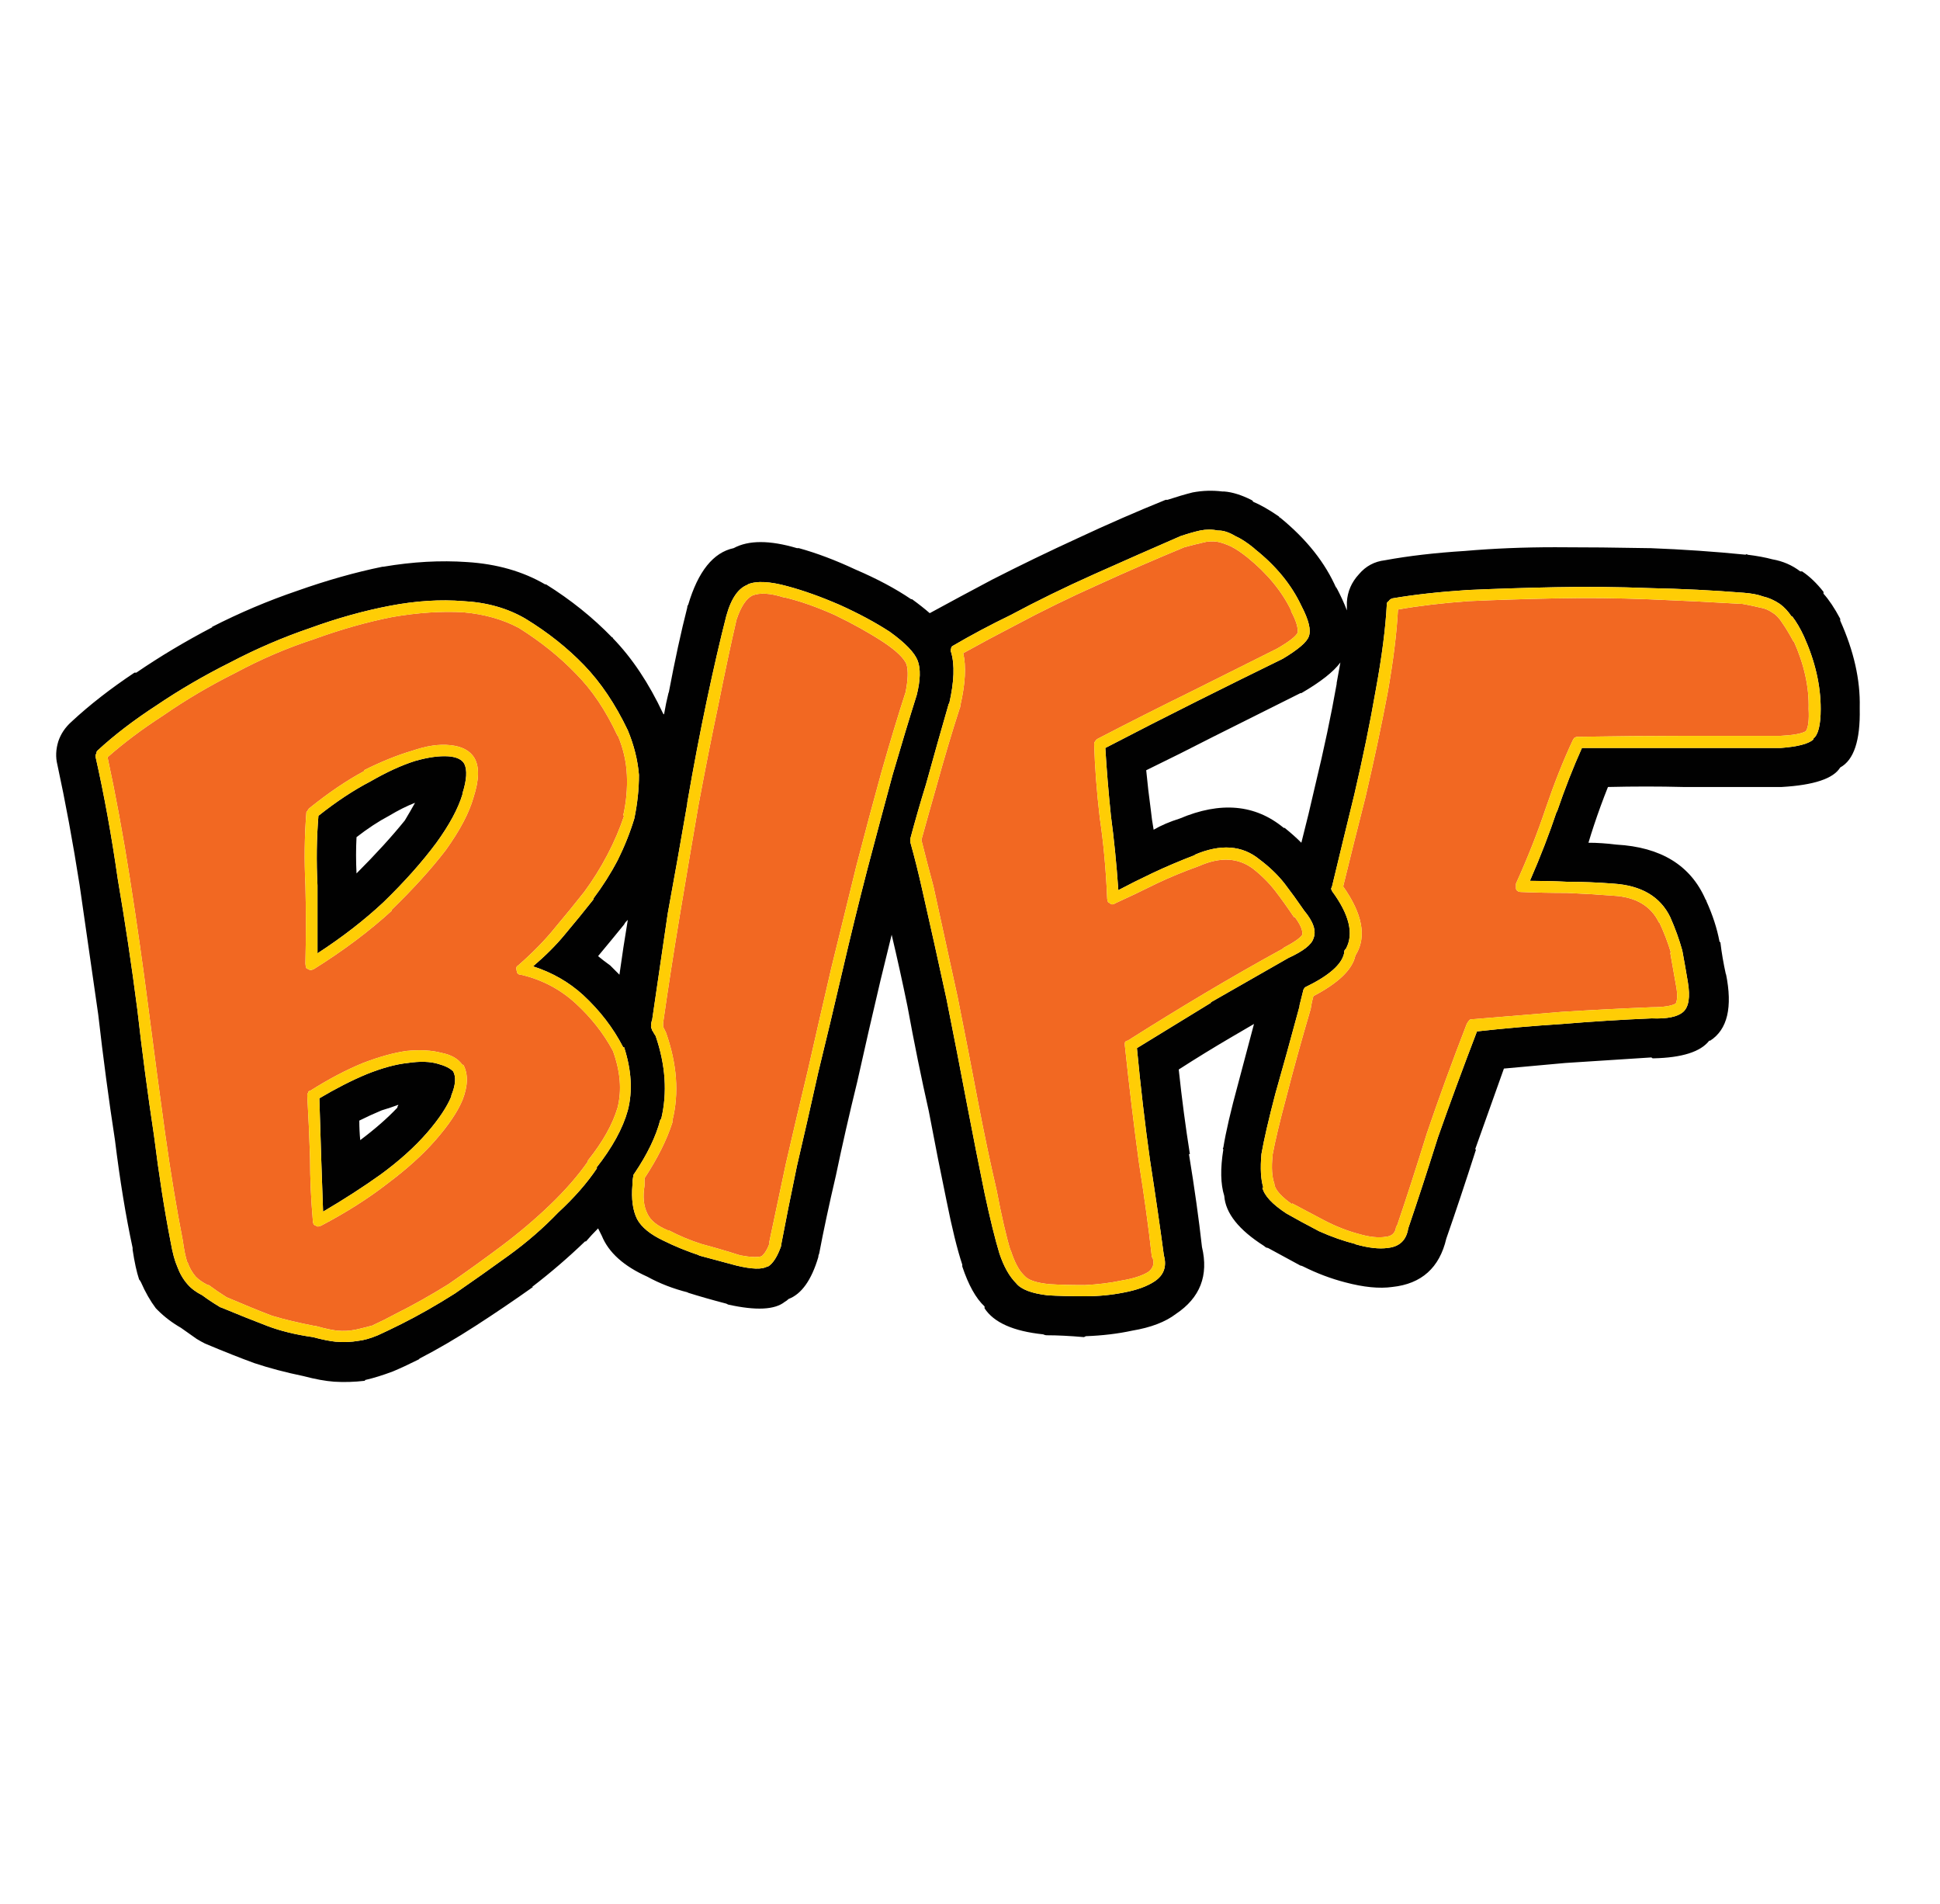 <?xml version="1.0" encoding="utf-8"?>
<!-- Generator: Adobe Illustrator 16.0.0, SVG Export Plug-In . SVG Version: 6.00 Build 0)  -->
<!DOCTYPE svg PUBLIC "-//W3C//DTD SVG 1.1//EN" "http://www.w3.org/Graphics/SVG/1.1/DTD/svg11.dtd">
<svg version="1.1" id="Layer_1" xmlns="http://www.w3.org/2000/svg" xmlns:xlink="http://www.w3.org/1999/xlink" x="0px" y="0px"
	 width="316.667px" height="310.667px" viewBox="0 0 316.667 310.667" enable-background="new 0 0 316.667 310.667"
	 xml:space="preserve">
<g>
	<path fill="#010101" d="M194.679,80.357c1.617-0.304,3.236-0.354,4.854-0.152c0.1,0,0.201,0,0.303,0
		c1.313,0.102,2.781,0.556,4.397,1.365c0.203,0.101,0.304,0.203,0.304,0.304c1.213,0.504,2.629,1.313,4.246,2.425
		c0,0.101,0.051,0.153,0.152,0.153c4.348,3.537,7.43,7.43,9.25,11.675l-0.15-0.455c0.807,1.517,1.414,2.832,1.817,3.943
		c0-0.506,0-0.961,0-1.365c0.103-1.719,0.759-3.236,1.974-4.549c1.111-1.313,2.525-2.072,4.244-2.274
		c3.842-0.708,8.188-1.213,13.042-1.517c4.65-0.404,9.554-0.607,14.71-0.607c5.055,0,10.211,0.052,15.469,0.152h0.151
		c5.257,0.202,10.414,0.556,15.468,1.063c0.203-0.103,0.305-0.103,0.305,0c1.617,0.201,2.981,0.455,4.094,0.758
		c1.718,0.302,3.234,0.959,4.55,1.971c0.101,0,0.202,0,0.302,0c1.215,0.809,2.377,1.921,3.49,3.336c0,0.101,0,0.202,0,0.302
		c0.909,1.012,1.818,2.377,2.729,4.095c0,0.101,0,0.203,0,0.304c2.225,4.954,3.285,9.654,3.185,14.104v0.303
		c0.101,5.157-0.96,8.341-3.185,9.554c-1.112,1.82-4.297,2.882-9.553,3.186h-0.154c-5.154,0-10.463,0-15.922,0
		c-3.942-0.103-8.039-0.103-12.283,0c-0.809,2.021-1.567,4.093-2.274,6.217c-0.304,0.909-0.606,1.871-0.911,2.881
		c1.416,0,2.934,0.101,4.551,0.303c7.279,0.404,12.131,3.386,14.559,8.948c0.102,0.1,0.15,0.203,0.15,0.303
		c1.012,2.225,1.719,4.397,2.123,6.521c0,0.101,0.051,0.151,0.152,0.151c0.203,1.719,0.506,3.489,0.911,5.308v-0.151
		c1.112,5.459,0.252,9.098-2.579,10.92h-0.152c-1.414,1.819-4.447,2.779-9.099,2.879c-0.202,0-0.302-0.049-0.302-0.15
		c-4.652,0.303-9.354,0.607-14.104,0.91c-3.438,0.303-6.772,0.605-10.008,0.91c-1.617,4.55-3.185,8.947-4.701,13.193h0.151
		c-1.719,5.358-3.336,10.211-4.854,14.559c-1.111,4.752-4.041,7.379-8.795,7.886c-2.123,0.303-4.701,0.05-7.734-0.759
		c-2.326-0.606-4.6-1.465-6.823-2.577c-0.204-0.101-0.354-0.151-0.457-0.151c-2.021-1.111-3.791-2.072-5.308-2.882
		c-0.203,0-0.404-0.101-0.605-0.304c-4.145-2.629-6.318-5.358-6.521-8.188c-0.605-1.922-0.656-4.449-0.151-7.584
		c-0.101-0.102-0.101-0.203,0-0.303c0.403-2.527,1.212-6.016,2.427-10.465c0.809-3.033,1.667-6.268,2.577-9.705
		c-1.213,0.707-2.425,1.415-3.638,2.123c-2.934,1.719-5.814,3.486-8.646,5.309c0.505,4.752,1.112,9.352,1.82,13.801h-0.152
		c0.911,5.56,1.619,10.615,2.124,15.164c1.112,4.65-0.304,8.289-4.246,10.918c-1.72,1.314-4.095,2.224-7.128,2.73
		c-2.323,0.505-4.853,0.809-7.582,0.909l-0.304,0.151c-2.325-0.203-4.346-0.303-6.066-0.303c-0.201,0-0.404-0.052-0.604-0.152
		c-4.853-0.506-8.038-1.92-9.556-4.246c0-0.102,0-0.205,0-0.305c-1.414-1.313-2.628-3.488-3.639-6.521c0-0.101,0-0.203,0-0.304
		c-0.809-2.426-1.669-5.914-2.578-10.463c-0.909-4.349-1.871-9.201-2.882-14.56c-1.212-5.358-2.375-11.069-3.487-17.136
		c-0.809-3.942-1.667-7.836-2.579-11.677c-0.605,2.427-1.212,4.903-1.818,7.431c-1.315,5.561-2.579,11.07-3.791,16.529
		c-1.315,5.358-2.478,10.463-3.49,15.316c-1.112,4.75-2.021,8.998-2.729,12.737c-0.101,0.202-0.151,0.403-0.151,0.608
		c-1.112,3.739-2.729,6.014-4.853,6.823c-0.203,0.203-0.404,0.354-0.607,0.455c-1.617,1.315-4.7,1.466-9.25,0.455l-0.304-0.151
		c-2.325-0.606-4.448-1.213-6.369-1.82h0.152c-2.427-0.605-4.65-1.465-6.673-2.578c-3.842-1.719-6.318-3.942-7.43-6.672
		c-0.203-0.404-0.404-0.809-0.607-1.213c-0.708,0.707-1.365,1.414-1.971,2.123H95.5c-2.73,2.627-5.61,5.105-8.643,7.431h0.151
		c-3.133,2.224-6.269,4.347-9.403,6.368c-3.133,2.023-6.167,3.793-9.098,5.31l-0.152,0.151c-1.617,0.808-3.033,1.466-4.245,1.971
		c-1.619,0.607-3.085,1.063-4.399,1.366c-0.101,0-0.151,0.05-0.151,0.151c-1.72,0.203-3.387,0.252-5.005,0.151
		c-1.415-0.103-3.083-0.403-5.004-0.911c-2.932-0.605-5.611-1.313-8.037-2.121c-2.225-0.811-4.904-1.871-8.038-3.187
		c-0.404-0.201-0.859-0.455-1.365-0.759c-1.01-0.707-1.871-1.313-2.579-1.819c-1.415-0.81-2.679-1.769-3.792-2.881
		c-0.1-0.101-0.201-0.203-0.302-0.304c-0.911-1.213-1.719-2.629-2.427-4.246c-0.101-0.202-0.201-0.354-0.304-0.455
		c-0.404-1.213-0.758-2.832-1.06-4.852c0-0.102,0-0.203,0-0.305c-1.112-5.156-2.073-11.02-2.882-17.59
		c-1.012-6.573-1.921-13.396-2.729-20.473c-1.011-6.978-2.023-14.002-3.033-21.081c-1.112-7.077-2.325-13.648-3.64-19.714
		c-0.304-1.213-0.251-2.477,0.152-3.792c0.405-1.212,1.113-2.274,2.123-3.184c2.933-2.731,6.37-5.41,10.312-8.038
		c0.102,0,0.203,0,0.303,0c3.842-2.629,7.987-5.105,12.436-7.43h-0.151c4.549-2.325,9.199-4.298,13.951-5.915
		c4.853-1.718,9.503-3.033,13.952-3.942h0.152c4.751-0.808,9.301-1.062,13.648-0.758c4.852,0.304,9.099,1.517,12.738,3.639h0.152
		c4.043,2.528,7.633,5.409,10.767,8.644c0.1,0,0.151,0.051,0.151,0.153c3.135,3.234,5.864,7.329,8.189,12.283l0.151,0.151
		c0.203-1.212,0.456-2.426,0.758-3.639v0.151c1.012-5.358,2.023-10.008,3.033-13.952c0-0.201,0.052-0.354,0.152-0.455
		c1.617-5.458,4.095-8.542,7.43-9.25c2.428-1.314,5.865-1.314,10.313,0c0.101,0,0.202,0,0.303,0
		c2.932,0.809,6.015,1.972,9.251,3.488c3.538,1.517,6.571,3.134,9.099,4.853h0.151c1.112,0.809,2.073,1.567,2.882,2.274
		c3.336-1.82,6.724-3.64,10.16-5.459c4.55-2.325,9.25-4.6,14.104-6.825c4.751-2.223,9.504-4.296,14.254-6.217
		c0.102,0,0.203,0,0.305,0C192.101,81.064,193.466,80.661,194.679,80.357z M253.973,95.826c-5.056,0.1-9.856,0.252-14.407,0.455
		c-4.65,0.303-8.745,0.758-12.283,1.364c-0.304,0.102-0.505,0.253-0.607,0.456c-0.201,0.101-0.303,0.252-0.303,0.455
		c-0.203,3.942-0.81,8.645-1.819,14.103c-0.911,5.258-2.073,10.919-3.487,16.985c-1.215,4.954-2.428,9.958-3.641,15.013
		c-0.102,0.203-0.151,0.354-0.151,0.456c0.101,0.101,0.151,0.201,0.151,0.302c2.83,3.843,3.588,6.978,2.275,9.403l-0.152,0.152
		c-0.102,0.101-0.151,0.302-0.151,0.606c-0.403,1.82-2.476,3.64-6.217,5.46c-0.204,0.1-0.304,0.2-0.304,0.301
		c-0.102,0.104-0.151,0.203-0.151,0.305c-0.204,0.809-0.405,1.617-0.606,2.427v0.152c-1.416,5.257-2.729,10.008-3.943,14.255
		c-1.111,4.246-1.87,7.531-2.273,9.857c-0.203,2.324-0.104,4.145,0.303,5.457h-0.152c0.304,1.314,1.617,2.73,3.941,4.246
		c1.416,0.81,3.187,1.771,5.309,2.883c2.023,0.908,4.045,1.617,6.066,2.121h-0.152c2.125,0.607,3.893,0.811,5.309,0.607
		c1.921-0.203,3.033-1.264,3.337-3.184c1.517-4.449,3.134-9.403,4.853-14.863c1.922-5.459,4.043-11.221,6.369-17.288
		c4.549-0.506,9.201-0.911,13.951-1.213c4.854-0.404,9.707-0.708,14.559-0.911c2.527,0.102,4.246-0.252,5.156-1.063
		c0.91-0.809,1.162-2.426,0.758-4.852c-0.305-1.82-0.606-3.54-0.909-5.157c-0.507-1.82-1.163-3.641-1.972-5.459
		c-1.619-3.336-4.703-5.157-9.252-5.46c-2.629-0.201-5.156-0.304-7.582-0.304c-2.021-0.101-4.043-0.151-6.066-0.151
		c1.719-3.942,3.186-7.734,4.398-11.374v0.151c1.313-3.842,2.68-7.33,4.094-10.463c5.763,0,11.271,0,16.529,0
		c5.459,0,10.717,0,15.771,0h0.15c2.729-0.203,4.5-0.658,5.309-1.365v-0.152c0.809-0.607,1.212-2.224,1.212-4.853
		c0-3.841-0.909-7.785-2.729-11.828c-0.604-1.315-1.262-2.427-1.971-3.337v0.152c-0.607-0.909-1.264-1.617-1.972-2.123
		c-0.91-0.607-1.819-1.012-2.729-1.213c-0.81-0.304-1.871-0.507-3.186-0.607c-5.055-0.404-10.16-0.657-15.316-0.758
		C264.033,95.773,258.927,95.723,253.973,95.826z M204.687,89.456c-1.111-0.911-2.122-1.566-3.033-1.971
		c-1.01-0.607-1.921-0.911-2.729-0.911h-0.151c-0.911-0.202-1.87-0.202-2.882,0c-0.909,0.203-1.973,0.506-3.184,0.911
		c-4.65,2.021-9.353,4.093-14.104,6.217s-9.302,4.347-13.647,6.673c-3.338,1.617-6.471,3.285-9.404,5.005
		c-0.203,0.1-0.303,0.251-0.303,0.455c-0.101,0.203-0.101,0.404,0,0.607c0.607,2.021,0.504,4.801-0.304,8.34l-0.151,0.152v0.15
		c-1.113,3.843-2.325,8.14-3.641,12.89c-0.909,2.933-1.768,5.915-2.578,8.948c0,0.101,0,0.253,0,0.455
		c0.708,2.528,1.365,5.157,1.973,7.886c1.313,5.762,2.629,11.677,3.942,17.742c1.213,6.066,2.325,11.779,3.337,17.137
		c1.009,5.257,1.97,10.109,2.88,14.557c0.91,4.248,1.72,7.532,2.428,9.857c0.707,2.124,1.617,3.74,2.729,4.854
		c0.809,1.012,2.528,1.668,5.157,1.971c1.617,0.103,3.64,0.152,6.065,0.152h0.151c2.124,0,4.196-0.203,6.218-0.607
		c2.123-0.403,3.791-1.01,5.006-1.819c1.516-1.01,2.021-2.426,1.516-4.246c-0.607-4.55-1.365-9.756-2.273-15.62
		c-0.811-5.762-1.517-11.828-2.125-18.197c3.942-2.426,7.987-4.903,12.133-7.432h-0.151c4.246-2.426,8.491-4.852,12.737-7.279
		c2.428-1.112,3.791-2.172,4.095-3.184c0.505-1.213,0-2.729-1.517-4.549c-1.111-1.617-2.174-3.083-3.184-4.398
		c-1.111-1.416-2.479-2.73-4.095-3.942c-2.832-2.325-6.369-2.578-10.615-0.758h0.149c-2.627,1.01-5.002,2.021-7.127,3.033
		c-1.92,0.909-3.738,1.82-5.459,2.729c-0.303-4.346-0.707-8.391-1.211-12.132c-0.405-3.942-0.709-7.633-0.912-11.07
		c5.057-2.629,10.01-5.157,14.863-7.583c4.853-2.427,9.553-4.752,14.104-6.977c2.525-1.516,3.941-2.729,4.246-3.639
		c0.404-1.012,0-2.679-1.213-5.004c-1.617-3.438-4.146-6.522-7.584-9.252L204.687,89.456z M218.185,111.596v-0.151
		c0.203-1.113,0.404-2.225,0.607-3.337c-1.113,1.516-3.236,3.184-6.371,5.004h-0.152c-4.65,2.325-9.4,4.702-14.254,7.128
		c-3.54,1.82-7.178,3.64-10.919,5.458c0.202,2.124,0.454,4.298,0.758,6.521c0.101,1.011,0.253,2.072,0.454,3.184
		c1.213-0.707,2.629-1.313,4.246-1.82c6.674-2.83,12.335-2.325,16.984,1.517h0.153c1.011,0.809,1.92,1.617,2.729,2.427
		c0.808-3.135,1.565-6.269,2.273-9.402C216.113,122.262,217.275,116.753,218.185,111.596z M15.885,122.515
		c-0.101,0.1-0.151,0.253-0.151,0.455c-0.101,0.1-0.152,0.253-0.152,0.455c1.415,6.269,2.629,12.941,3.639,20.018
		c1.213,7.078,2.275,14.155,3.186,21.23c0.808,7.078,1.717,13.953,2.729,20.625c0.809,6.471,1.718,12.283,2.729,17.439
		c0.304,1.719,0.658,3.033,1.062,3.942c0.404,1.112,0.96,2.071,1.668,2.882c0.606,0.707,1.416,1.313,2.427,1.818
		c0.809,0.607,1.718,1.215,2.729,1.82c0.101,0.1,0.202,0.152,0.304,0.152c2.931,1.213,5.459,2.223,7.583,3.033
		c2.122,0.809,4.6,1.414,7.43,1.818c1.517,0.405,2.781,0.658,3.791,0.758h0.153c1.112,0.104,2.274,0.053,3.488-0.15
		c0.909-0.102,1.971-0.404,3.184-0.909c1.112-0.507,2.376-1.112,3.792-1.819c2.832-1.416,5.762-3.084,8.795-5.006
		c2.932-2.021,5.865-4.094,8.796-6.218c2.931-2.122,5.61-4.448,8.038-6.976c2.628-2.428,4.75-4.852,6.369-7.278H97.32
		c2.628-3.336,4.348-6.47,5.157-9.401c0.808-3.135,0.605-6.574-0.607-10.313h-0.151c-1.617-3.135-3.792-5.965-6.521-8.494
		c-2.327-2.122-5.056-3.689-8.19-4.699c2.021-1.721,3.741-3.439,5.157-5.158c1.617-1.921,3.184-3.842,4.701-5.762v-0.152
		c1.516-2.022,2.83-4.094,3.942-6.218c1.112-2.225,2.022-4.499,2.73-6.824c0.505-2.426,0.758-4.801,0.758-7.127
		c-0.203-2.426-0.81-4.852-1.82-7.279c-2.023-4.245-4.399-7.784-7.128-10.615c-2.729-2.83-5.915-5.358-9.554-7.583
		c-2.932-1.718-6.319-2.679-10.161-2.88c-3.741-0.304-7.734-0.052-11.981,0.758c-4.246,0.809-8.593,2.021-13.041,3.639
		c-4.449,1.516-8.796,3.387-13.041,5.611c-4.248,2.124-8.24,4.449-11.981,6.975C21.85,117.511,18.615,119.987,15.885,122.515z
		 M128.561,95.673c-2.933-0.809-5.107-0.91-6.522-0.303h0.153c-1.617,0.506-2.832,2.224-3.641,5.156
		c-1.01,3.942-2.072,8.544-3.184,13.8c-1.112,5.257-2.173,10.819-3.185,16.681v0.153c-1.01,5.863-2.072,11.829-3.184,17.895
		c-0.91,6.167-1.77,12.03-2.578,17.59v-0.151c-0.101,0.305-0.151,0.657-0.151,1.063c0,0.102,0.05,0.252,0.151,0.455
		c0,0.101,0.05,0.203,0.152,0.304c0.101,0.202,0.252,0.455,0.455,0.759c1.617,4.75,1.921,9.25,0.909,13.496l-0.151,0.152
		c-0.708,2.729-2.124,5.662-4.246,8.795c-0.103,0.102-0.152,0.203-0.152,0.304c-0.101,0.505-0.151,0.959-0.151,1.364v0.152
		c-0.203,2.324,0.05,4.195,0.758,5.611c0.708,1.313,2.123,2.477,4.246,3.487c1.82,0.909,3.792,1.718,5.915,2.426h-0.152
		c1.921,0.507,3.994,1.062,6.218,1.669c2.526,0.605,4.196,0.656,5.004,0.151h0.151c0.809-0.505,1.517-1.617,2.124-3.337v-0.151
		c0.708-3.741,1.566-8.036,2.578-12.892c1.112-4.752,2.275-9.855,3.488-15.316c1.313-5.357,2.629-10.867,3.942-16.529
		c1.314-5.661,2.679-11.222,4.094-16.681c1.416-5.358,2.78-10.464,4.095-15.317c1.416-4.852,2.729-9.2,3.942-13.042
		c0.607-2.425,0.657-4.296,0.152-5.611c-0.507-1.313-2.023-2.88-4.549-4.701c-2.326-1.516-5.056-2.982-8.189-4.398
		C134.02,97.392,131.189,96.38,128.561,95.673z M99.595,157.544c0.506,0.508,1.011,1.013,1.516,1.518
		c0.405-2.932,0.859-5.914,1.366-8.947c-0.101,0.101-0.203,0.201-0.304,0.304c-0.101,0.101-0.203,0.252-0.304,0.455
		c-1.313,1.617-2.729,3.337-4.246,5.155C98.231,156.537,98.887,157.041,99.595,157.544z M51.979,133.13
		c2.93-2.325,5.762-4.196,8.491-5.611c2.629-1.517,5.054-2.628,7.279-3.336c2.124-0.606,3.943-0.859,5.459-0.758
		c1.314,0.103,2.173,0.506,2.577,1.214c0.506,1.01,0.405,2.629-0.302,4.852v0.152c-0.708,2.325-2.124,4.954-4.248,7.886
		c-2.325,3.134-5.206,6.369-8.643,9.706c-3.135,2.932-6.723,5.711-10.768,8.34c0-3.942,0-7.633,0-11.07
		C51.624,140.562,51.674,136.771,51.979,133.13z M63.503,133.13c-1.72,0.909-3.488,2.072-5.308,3.487
		c-0.101,1.921-0.101,3.892,0,5.916c3.133-3.134,5.762-6.016,7.886-8.645c0.605-1.012,1.163-1.971,1.668-2.882
		C66.436,131.513,65.02,132.221,63.503,133.13z M73.664,178.776v0.151c-0.708,1.719-2.023,3.691-3.944,5.914
		c-2.021,2.326-4.549,4.602-7.583,6.824c-2.83,2.023-5.963,4.045-9.4,6.065c-0.103-3.032-0.204-5.913-0.304-8.644
		c-0.101-3.135-0.203-6.42-0.304-9.856c2.729-1.618,5.308-2.933,7.734-3.942c2.528-1.011,4.752-1.617,6.673-1.82
		c2.021-0.303,3.69-0.252,5.004,0.152c1.112,0.303,1.92,0.707,2.427,1.213C74.472,175.744,74.371,177.058,73.664,178.776z
		 M58.802,186.057c2.426-1.82,4.447-3.591,6.066-5.308v-0.153c0.101-0.101,0.151-0.202,0.151-0.304
		c-0.809,0.304-1.72,0.606-2.73,0.91c-1.212,0.504-2.427,1.063-3.64,1.668C58.65,183.983,58.7,185.044,58.802,186.057z"/>
	<path fill="#F26822" d="M257.005,120.391c-0.1,0.103-0.2,0.253-0.301,0.456c-1.518,3.234-2.983,6.925-4.399,11.071
		c-1.313,3.942-2.933,8.037-4.853,12.283c0,0.203,0,0.455,0,0.758c0,0.204,0.101,0.354,0.303,0.455
		c0.101,0.103,0.305,0.153,0.606,0.153c2.427,0.101,4.904,0.151,7.431,0.151c2.426,0.101,4.953,0.253,7.582,0.455
		c3.641,0.203,6.117,1.669,7.432,4.398v-0.151c0.809,1.718,1.466,3.437,1.971,5.155l-0.15-0.151
		c0.302,1.718,0.604,3.438,0.908,5.156c0.305,1.517,0.305,2.578,0,3.186c-0.707,0.404-2.021,0.605-3.941,0.605
		c-4.954,0.203-9.857,0.455-14.711,0.758c-4.953,0.404-9.856,0.81-14.709,1.213c-0.203,0-0.354,0.102-0.455,0.303
		c-0.102,0.104-0.203,0.253-0.303,0.456c-2.426,6.269-4.601,12.233-6.521,17.894c-1.721,5.561-3.337,10.565-4.854,15.014
		l-0.151,0.152c-0.103,1.01-0.657,1.566-1.668,1.668c-1.214,0.202-2.681,0.049-4.397-0.455c-1.921-0.506-3.843-1.265-5.764-2.275
		c-1.921-1.012-3.639-1.922-5.156-2.729v0.15c-1.719-1.213-2.679-2.275-2.881-3.186v-0.151c-0.404-1.112-0.505-2.63-0.304-4.55
		v-0.15c0.403-2.225,1.163-5.408,2.274-9.555c1.111-4.348,2.428-9.098,3.943-14.254c0.102-0.709,0.252-1.416,0.455-2.123
		c4.045-2.125,6.318-4.299,6.824-6.522c0-0.101,0.051-0.201,0.15-0.302c1.721-2.932,1.012-6.623-2.121-11.071
		c1.211-4.954,2.426-9.806,3.639-14.558c1.416-6.066,2.628-11.778,3.64-17.136c0.91-5.157,1.466-9.656,1.668-13.498
		c3.437-0.605,7.28-1.062,11.526-1.364c4.449-0.203,9.199-0.354,14.254-0.456h0.152c4.854-0.101,9.856-0.05,15.013,0.152
		c5.056,0.201,10.159,0.455,15.317,0.758c1.111,0.202,2.071,0.404,2.881,0.605c0.707,0.103,1.416,0.405,2.123,0.911
		c0.504,0.304,1.012,0.859,1.517,1.668c0.505,0.708,1.112,1.719,1.819,3.033v-0.151c1.719,3.841,2.526,7.533,2.427,11.07
		c0.1,1.82-0.052,3.033-0.455,3.641c-0.708,0.404-2.124,0.656-4.246,0.758c-5.056,0-10.312,0-15.771,0s-11.223,0.051-17.289,0.151
		C257.36,120.24,257.208,120.29,257.005,120.391z M210.753,99.768c0.81,1.516,1.162,2.679,1.062,3.487
		c-0.303,0.607-1.416,1.466-3.336,2.579c-4.446,2.224-9.099,4.549-13.951,6.975c-4.954,2.427-10.06,5.005-15.317,7.734
		c-0.201,0.101-0.354,0.252-0.455,0.455c-0.101,0.101-0.151,0.253-0.151,0.455c0.101,3.641,0.405,7.634,0.909,11.981
		c0.607,4.043,1.012,8.441,1.213,13.193c0,0.202,0.05,0.405,0.152,0.606c0.201,0.1,0.354,0.203,0.455,0.303
		c0.201,0.101,0.455,0.051,0.758-0.151c2.226-1.012,4.449-2.073,6.673-3.185c2.123-1.01,4.448-1.972,6.978-2.881
		c3.437-1.516,6.368-1.365,8.795,0.455c1.416,1.112,2.627,2.325,3.639,3.639c1.011,1.315,2.021,2.731,3.033,4.248h0.15
		c0.91,1.213,1.314,2.173,1.213,2.881c-0.304,0.506-1.313,1.213-3.033,2.124l-0.15,0.151c-4.246,2.325-8.493,4.752-12.739,7.279
		c-4.246,2.528-8.44,5.106-12.586,7.735c-0.203,0-0.354,0.1-0.455,0.303c0,0.101,0,0.25,0,0.455
		c0.708,6.67,1.466,12.99,2.274,18.957c0.91,5.762,1.617,10.918,2.123,15.468c0,0.101,0.052,0.202,0.151,0.303
		c0.304,0.911,0.052,1.669-0.758,2.274c-1.011,0.607-2.427,1.062-4.246,1.365c-1.921,0.404-3.942,0.656-6.065,0.758
		c-2.326,0-4.248-0.051-5.765-0.151c-2.122-0.203-3.487-0.658-4.094-1.364l-0.151-0.152c-0.81-0.81-1.518-2.174-2.123-4.094v0.15
		c-0.707-2.325-1.466-5.611-2.274-9.857c-1.011-4.346-2.022-9.148-3.033-14.406c-1.012-5.358-2.124-11.07-3.337-17.137
		c-1.315-6.066-2.629-12.082-3.943-18.045c-0.707-2.629-1.364-5.155-1.971-7.583c0.809-2.93,1.617-5.813,2.427-8.642
		c1.313-4.752,2.577-8.999,3.792-12.74c0.101-0.203,0.151-0.404,0.151-0.607c0.809-3.538,0.961-6.368,0.455-8.492
		c2.729-1.517,5.562-3.033,8.493-4.549c4.347-2.325,8.896-4.549,13.648-6.673c4.65-2.123,9.301-4.146,13.951-6.066
		c1.111-0.303,2.124-0.556,3.033-0.759c0.708-0.201,1.466-0.251,2.273-0.151c0.608,0.101,1.365,0.354,2.275,0.758
		c0.811,0.405,1.719,1.012,2.73,1.821c3.234,2.628,5.609,5.509,7.127,8.644V99.768L210.753,99.768z M17.554,123.577
		c2.628-2.325,5.661-4.6,9.099-6.824c3.638-2.528,7.582-4.853,11.828-6.977c4.145-2.224,8.391-4.043,12.739-5.459
		c4.448-1.617,8.745-2.83,12.891-3.64c4.145-0.707,7.986-0.96,11.524-0.758c3.437,0.304,6.47,1.162,9.099,2.578
		c3.538,2.224,6.621,4.702,9.25,7.431c2.629,2.629,4.904,6.016,6.825,10.161v-0.152c0.911,2.124,1.416,4.298,1.516,6.521
		c0.103,2.224-0.101,4.449-0.605,6.673h0.151c-0.708,2.124-1.617,4.246-2.729,6.37c-1.112,2.123-2.375,4.145-3.791,6.066
		c-1.517,1.921-3.083,3.841-4.701,5.762c-1.619,2.021-3.64,4.095-6.065,6.217c-0.204,0.103-0.304,0.252-0.304,0.455
		s0.05,0.455,0.151,0.76c0.101,0.201,0.304,0.302,0.607,0.302c3.437,0.81,6.419,2.377,8.946,4.702
		c2.528,2.324,4.549,4.902,6.066,7.732c1.214,3.338,1.466,6.42,0.758,9.252c-0.809,2.729-2.426,5.609-4.852,8.643v0.152
		c-1.619,2.326-3.69,4.701-6.219,7.127c-2.426,2.326-5.055,4.551-7.886,6.672c-2.83,2.123-5.711,4.195-8.643,6.219
		c-2.932,1.818-5.814,3.438-8.644,4.852c-1.315,0.709-2.528,1.315-3.641,1.82h0.153c-1.113,0.305-2.124,0.557-3.033,0.758
		c-1.012,0.203-2.023,0.254-3.033,0.152c-0.911-0.104-2.073-0.354-3.489-0.76H51.37c-2.628-0.506-4.953-1.061-6.975-1.668
		c-2.124-0.809-4.601-1.82-7.431-3.032c-1.112-0.708-2.072-1.365-2.882-1.972h-0.151c-0.808-0.404-1.466-0.858-1.971-1.365
		c-0.608-0.707-1.063-1.518-1.365-2.426v0.152c-0.304-0.91-0.556-2.123-0.759-3.64c-1.01-5.157-1.971-10.97-2.88-17.44
		c-0.911-6.572-1.82-13.396-2.731-20.472c-0.909-7.077-1.921-14.155-3.033-21.23C20.08,136.214,18.867,129.643,17.554,123.577z
		 M147.819,112.961c-1.213,3.741-2.526,8.087-3.942,13.041c-1.314,4.753-2.679,9.858-4.095,15.317
		c-1.313,5.358-2.679,10.917-4.095,16.681c-1.314,5.662-2.577,11.172-3.791,16.529c-1.313,5.461-2.527,10.616-3.639,15.469
		c-1.012,4.752-1.921,9.049-2.729,12.891l0.15-0.151c-0.404,1.112-0.858,1.871-1.365,2.274c-0.707,0.201-1.87,0.152-3.487-0.152
		c-2.225-0.708-4.297-1.313-6.218-1.82c-1.92-0.605-3.74-1.363-5.46-2.274h-0.151c-1.719-0.706-2.83-1.617-3.336-2.729
		c-0.605-1.213-0.759-2.729-0.455-4.549v-0.15c0-0.404,0-0.758,0-1.063c2.124-3.236,3.64-6.27,4.549-9.1v-0.303
		c1.113-4.449,0.759-9.25-1.062-14.408c-0.201-0.403-0.354-0.707-0.455-0.908v-0.152c0-0.201,0-0.354,0-0.455
		c0.808-5.662,1.719-11.525,2.729-17.59c1.012-6.066,2.022-12.032,3.033-17.894c1.112-5.966,2.224-11.577,3.337-16.834
		c1.011-5.054,1.971-9.554,2.881-13.496c0.707-2.124,1.567-3.438,2.577-3.944c1.214-0.505,2.933-0.404,5.157,0.304h0.151
		c2.528,0.607,5.258,1.567,8.189,2.881c2.933,1.415,5.561,2.881,7.886,4.397c2.122,1.416,3.387,2.629,3.792,3.641
		C148.275,109.422,148.223,110.938,147.819,112.961z M67.294,122.515c-2.426,0.708-5.054,1.77-7.886,3.184v0.153
		c-2.83,1.516-5.813,3.537-8.947,6.066c-0.102,0.1-0.203,0.251-0.303,0.455c-0.101,0-0.153,0.1-0.153,0.303
		c-0.302,3.741-0.354,7.683-0.151,11.828c0.101,3.942,0.101,8.189,0,12.74c0,0.201,0.051,0.455,0.151,0.758
		c0.203,0.101,0.404,0.201,0.607,0.303c0.203,0,0.404-0.051,0.607-0.151c4.852-3.033,9.099-6.218,12.738-9.554v-0.153
		c3.54-3.438,6.47-6.672,8.795-9.705c2.327-3.236,3.843-6.116,4.55-8.646c0.911-2.83,0.961-4.953,0.152-6.369
		c-0.708-1.213-2.022-1.921-3.943-2.122C71.692,121.403,69.619,121.706,67.294,122.515z M66.385,171.498
		c-2.124,0.303-4.499,0.961-7.128,1.971c-2.729,1.113-5.611,2.629-8.644,4.55c-0.203,0-0.304,0.103-0.304,0.304
		c-0.101,0.102-0.151,0.254-0.151,0.455c0.202,3.54,0.354,6.977,0.455,10.313c0,3.234,0.151,6.621,0.455,10.16
		c0,0.203,0.05,0.403,0.152,0.606c0.202,0.101,0.404,0.204,0.605,0.304c0.204,0,0.405-0.05,0.608-0.152
		c4.042-2.123,7.632-4.396,10.766-6.824c3.237-2.426,5.865-4.801,7.887-7.126c2.123-2.429,3.588-4.603,4.398-6.522
		c0.909-2.324,0.959-4.246,0.151-5.763h-0.151c-0.708-1.009-1.871-1.667-3.489-1.972C70.478,171.396,68.607,171.296,66.385,171.498z
		"/>
	<path fill="#FFCD05" d="M66.385,171.498c2.223-0.201,4.093-0.102,5.61,0.303c1.619,0.305,2.781,0.961,3.489,1.972h0.151
		c0.808,1.517,0.758,3.438-0.151,5.763c-0.811,1.92-2.275,4.094-4.398,6.522c-2.022,2.325-4.65,4.7-7.887,7.126
		c-3.133,2.428-6.723,4.701-10.766,6.824c-0.203,0.103-0.404,0.152-0.608,0.152c-0.201-0.1-0.404-0.203-0.605-0.304
		c-0.102-0.203-0.152-0.403-0.152-0.606c-0.304-3.539-0.455-6.926-0.455-10.16c-0.101-3.336-0.253-6.773-0.455-10.313
		c0-0.201,0.05-0.354,0.151-0.455c0-0.201,0.101-0.304,0.304-0.304c3.033-1.921,5.915-3.437,8.644-4.55
		C61.886,172.458,64.261,171.8,66.385,171.498z M73.664,178.927v-0.151c0.707-1.718,0.808-3.032,0.303-3.942
		c-0.506-0.504-1.314-0.91-2.427-1.213c-1.314-0.404-2.983-0.455-5.004-0.152c-1.921,0.203-4.145,0.811-6.673,1.82
		c-2.426,1.012-5.004,2.326-7.734,3.943c0.101,3.438,0.203,6.723,0.304,9.857c0.1,2.729,0.201,5.609,0.304,8.643
		c3.437-2.021,6.57-4.042,9.4-6.064c3.033-2.224,5.561-4.498,7.583-6.824C71.641,182.621,72.956,180.646,73.664,178.927z
		 M60.47,127.519c-2.729,1.416-5.561,3.286-8.491,5.611c-0.304,3.641-0.354,7.431-0.153,11.374c0,3.438,0,7.128,0,11.07
		c4.045-2.629,7.633-5.409,10.768-8.34c3.438-3.337,6.318-6.571,8.643-9.706c2.124-2.932,3.54-5.561,4.248-7.886v-0.152
		c0.707-2.223,0.808-3.842,0.302-4.852c-0.404-0.708-1.263-1.112-2.577-1.214c-1.516-0.101-3.336,0.152-5.459,0.758
		C65.524,124.891,63.099,126.002,60.47,127.519z M67.294,122.515c2.325-0.809,4.398-1.112,6.217-0.909
		c1.921,0.201,3.235,0.909,3.943,2.122c0.809,1.416,0.758,3.54-0.152,6.369c-0.707,2.529-2.223,5.409-4.55,8.645
		c-2.325,3.033-5.255,6.267-8.795,9.705v0.153c-3.639,3.336-7.886,6.521-12.738,9.554c-0.203,0.1-0.404,0.151-0.607,0.151
		c-0.203-0.101-0.405-0.202-0.607-0.304c-0.1-0.303-0.151-0.555-0.151-0.758c0.101-4.55,0.101-8.796,0-12.739
		c-0.203-4.145-0.151-8.087,0.151-11.828c0-0.203,0.052-0.303,0.153-0.303c0.101-0.204,0.202-0.354,0.303-0.455
		c3.134-2.529,6.117-4.55,8.947-6.066V125.7C62.24,124.285,64.868,123.223,67.294,122.515z M136.294,100.375
		c-2.932-1.314-5.661-2.274-8.189-2.881h-0.151c-2.224-0.708-3.942-0.809-5.157-0.304c-1.01,0.506-1.871,1.82-2.577,3.944
		c-0.911,3.942-1.871,8.441-2.881,13.496c-1.113,5.257-2.225,10.869-3.337,16.834c-1.01,5.862-2.021,11.828-3.033,17.894
		c-1.01,6.065-1.921,11.929-2.729,17.591c0,0.1,0,0.252,0,0.454v0.152c0.101,0.202,0.253,0.505,0.455,0.909
		c1.82,5.156,2.174,9.957,1.062,14.406v0.305c-0.909,2.83-2.425,5.863-4.549,9.099c0,0.304,0,0.657,0,1.062v0.151
		c-0.304,1.82-0.151,3.337,0.455,4.55c0.506,1.111,1.617,2.022,3.336,2.729h0.151c1.72,0.912,3.54,1.669,5.46,2.275
		c1.921,0.506,3.993,1.111,6.218,1.819c1.617,0.304,2.781,0.354,3.487,0.151c0.507-0.403,0.961-1.162,1.365-2.273l-0.15,0.151
		c0.808-3.841,1.717-8.138,2.729-12.89c1.112-4.854,2.325-10.008,3.639-15.47c1.214-5.358,2.477-10.866,3.791-16.528
		c1.416-5.765,2.781-11.324,4.095-16.682c1.416-5.459,2.781-10.564,4.095-15.317c1.416-4.954,2.729-9.3,3.942-13.041
		c0.404-2.023,0.456-3.54,0.152-4.549c-0.404-1.012-1.669-2.225-3.792-3.641C141.855,103.255,139.227,101.789,136.294,100.375z
		 M128.561,95.673c2.628,0.708,5.458,1.719,8.492,3.033c3.133,1.416,5.863,2.882,8.189,4.398c2.526,1.821,4.042,3.387,4.549,4.701
		c0.505,1.315,0.455,3.186-0.152,5.611c-1.213,3.842-2.526,8.19-3.942,13.042c-1.315,4.853-2.679,9.959-4.095,15.317
		c-1.416,5.459-2.78,11.02-4.094,16.682c-1.313,5.662-2.629,11.17-3.942,16.528c-1.213,5.46-2.375,10.565-3.488,15.317
		c-1.012,4.854-1.871,9.15-2.578,12.891v0.15c-0.607,1.721-1.315,2.832-2.124,3.338h-0.151c-0.809,0.505-2.478,0.455-5.004-0.15
		c-2.224-0.609-4.297-1.164-6.218-1.67h0.152c-2.123-0.708-4.095-1.518-5.915-2.426c-2.124-1.012-3.538-2.174-4.246-3.488
		c-0.708-1.416-0.961-3.285-0.758-5.611v-0.151c0-0.403,0.05-0.858,0.151-1.364c0-0.102,0.05-0.203,0.152-0.304
		c2.123-3.134,3.538-6.065,4.246-8.795l0.151-0.152c1.012-4.245,0.708-8.745-0.909-13.495c-0.203-0.305-0.354-0.558-0.455-0.76
		c-0.103-0.102-0.152-0.203-0.152-0.305c-0.101-0.202-0.151-0.354-0.151-0.454c0-0.404,0.05-0.759,0.151-1.062v0.15
		c0.808-5.561,1.668-11.424,2.578-17.59c1.112-6.066,2.174-12.031,3.184-17.895v-0.153c1.012-5.862,2.073-11.424,3.185-16.681
		c1.112-5.255,2.174-9.857,3.184-13.8c0.809-2.932,2.023-4.65,3.641-5.156h-0.153C123.454,94.763,125.628,94.864,128.561,95.673z
		 M15.885,122.515c2.73-2.528,5.965-5.004,9.706-7.432c3.741-2.526,7.734-4.852,11.981-6.975c4.245-2.225,8.592-4.095,13.041-5.611
		c4.448-1.617,8.795-2.83,13.041-3.639c4.247-0.81,8.24-1.062,11.981-0.758c3.841,0.202,7.229,1.163,10.161,2.88
		c3.639,2.225,6.824,4.752,9.554,7.583c2.729,2.832,5.104,6.37,7.128,10.615c1.01,2.428,1.617,4.854,1.82,7.279
		c0,2.326-0.253,4.702-0.758,7.127c-0.708,2.325-1.619,4.6-2.73,6.824c-1.113,2.124-2.426,4.196-3.942,6.218v0.152
		c-1.517,1.92-3.083,3.841-4.701,5.762c-1.416,1.719-3.135,3.437-5.157,5.157c3.134,1.01,5.863,2.578,8.19,4.7
		c2.729,2.528,4.903,5.358,6.521,8.494h0.151c1.213,3.739,1.416,7.178,0.607,10.312c-0.809,2.932-2.528,6.066-5.157,9.402h0.152
		c-1.619,2.426-3.741,4.852-6.369,7.279c-2.427,2.525-5.107,4.853-8.038,6.975c-2.932,2.124-5.865,4.196-8.796,6.219
		c-3.033,1.92-5.964,3.588-8.795,5.004c-1.416,0.709-2.679,1.313-3.792,1.82c-1.213,0.506-2.274,0.809-3.184,0.909
		c-1.213,0.203-2.375,0.253-3.488,0.151h-0.153c-1.01-0.102-2.274-0.354-3.791-0.758c-2.83-0.404-5.308-1.011-7.43-1.82
		c-2.124-0.809-4.652-1.819-7.583-3.032c-0.102,0-0.203-0.052-0.304-0.151c-1.011-0.605-1.92-1.214-2.729-1.82
		c-1.011-0.506-1.82-1.112-2.427-1.819c-0.708-0.81-1.264-1.771-1.668-2.882c-0.404-0.91-0.758-2.225-1.062-3.942
		c-1.011-5.157-1.92-10.97-2.729-17.438c-1.012-6.674-1.921-13.549-2.729-20.625c-0.911-7.076-1.973-14.153-3.186-21.231
		c-1.01-7.077-2.224-13.75-3.639-20.018c0-0.201,0.051-0.354,0.152-0.455C15.734,122.768,15.784,122.615,15.885,122.515z
		 M17.554,123.577c1.313,6.066,2.526,12.637,3.639,19.715c1.112,7.076,2.124,14.153,3.033,21.23
		c0.911,7.076,1.82,13.899,2.731,20.472c0.909,6.471,1.87,12.283,2.88,17.44c0.203,1.517,0.455,2.729,0.759,3.64v-0.152
		c0.303,0.91,0.757,1.72,1.365,2.426c0.505,0.507,1.163,0.961,1.971,1.365h0.151c0.81,0.606,1.77,1.264,2.882,1.972
		c2.83,1.212,5.307,2.224,7.431,3.032c2.022,0.607,4.347,1.162,6.975,1.668h0.152c1.416,0.406,2.578,0.656,3.489,0.76
		c1.01,0.102,2.021,0.05,3.033-0.152c0.909-0.201,1.92-0.455,3.033-0.758h-0.153c1.112-0.505,2.325-1.111,3.641-1.82
		c2.83-1.414,5.712-3.033,8.644-4.852c2.932-2.023,5.813-4.096,8.643-6.219c2.832-2.122,5.46-4.348,7.886-6.672
		c2.528-2.428,4.6-4.803,6.219-7.127v-0.152c2.425-3.033,4.042-5.913,4.852-8.643c0.708-2.832,0.456-5.914-0.758-9.252
		c-1.517-2.83-3.539-5.408-6.066-7.732c-2.526-2.325-5.509-3.893-8.946-4.702c-0.304,0-0.507-0.101-0.607-0.302
		c-0.101-0.305-0.151-0.557-0.151-0.76s0.1-0.354,0.304-0.455c2.425-2.123,4.447-4.195,6.065-6.217
		c1.618-1.921,3.184-3.841,4.701-5.762c1.416-1.921,2.679-3.943,3.791-6.066c1.112-2.124,2.021-4.246,2.729-6.37h-0.151
		c0.505-2.224,0.708-4.449,0.605-6.673c-0.101-2.223-0.605-4.397-1.516-6.521v0.152c-1.921-4.145-4.196-7.532-6.825-10.161
		c-2.628-2.729-5.711-5.207-9.25-7.431c-2.629-1.416-5.662-2.274-9.099-2.578c-3.538-0.202-7.379,0.052-11.524,0.758
		c-4.146,0.81-8.443,2.022-12.891,3.64c-4.348,1.416-8.594,3.236-12.739,5.459c-4.246,2.124-8.19,4.449-11.828,6.977
		C23.215,118.977,20.182,121.251,17.554,123.577z M211.815,103.255c0.101-0.809-0.251-1.971-1.062-3.487v-0.152
		c-1.518-3.135-3.893-6.016-7.127-8.644c-1.012-0.809-1.92-1.416-2.73-1.821c-0.91-0.404-1.667-0.657-2.275-0.758
		c-0.808-0.101-1.565-0.05-2.273,0.151c-0.909,0.203-1.922,0.456-3.033,0.759c-4.65,1.92-9.3,3.943-13.951,6.066
		c-4.752,2.124-9.302,4.348-13.648,6.673c-2.932,1.516-5.764,3.033-8.493,4.549c0.507,2.124,0.354,4.954-0.455,8.492
		c0,0.203-0.05,0.404-0.151,0.607c-1.214,3.741-2.478,7.987-3.792,12.74c-0.81,2.83-1.618,5.712-2.427,8.642
		c0.607,2.428,1.265,4.954,1.971,7.583c1.314,5.965,2.628,11.979,3.943,18.045c1.213,6.066,2.325,11.778,3.337,17.137
		c1.01,5.258,2.021,10.061,3.033,14.406c0.809,4.246,1.567,7.532,2.274,9.857v-0.15c0.605,1.92,1.313,3.284,2.123,4.094l0.151,0.151
		c0.606,0.708,1.972,1.163,4.094,1.365c1.517,0.101,3.438,0.151,5.765,0.151c2.123-0.102,4.145-0.354,6.065-0.758
		c1.819-0.304,3.233-0.758,4.246-1.365c0.81-0.605,1.062-1.364,0.758-2.274c-0.1-0.101-0.151-0.202-0.151-0.303
		c-0.506-4.55-1.213-9.706-2.123-15.468c-0.809-5.967-1.566-12.285-2.274-18.957c0-0.203,0-0.354,0-0.455
		c0.101-0.203,0.252-0.303,0.455-0.303c4.146-2.629,8.34-5.209,12.586-7.736c4.246-2.525,8.493-4.953,12.739-7.278l0.15-0.151
		c1.721-0.911,2.729-1.617,3.033-2.124c0.102-0.708-0.304-1.668-1.213-2.881h-0.15c-1.012-1.516-2.022-2.932-3.033-4.248
		c-1.012-1.313-2.223-2.526-3.639-3.639c-2.427-1.82-5.359-1.971-8.795-0.455c-2.529,0.909-4.855,1.871-6.978,2.881
		c-2.224,1.112-4.448,2.173-6.673,3.185c-0.303,0.202-0.557,0.252-0.758,0.151c-0.101-0.1-0.252-0.203-0.455-0.303
		c-0.103-0.202-0.152-0.405-0.152-0.606c-0.202-4.752-0.605-9.15-1.213-13.193c-0.504-4.348-0.809-8.341-0.909-11.981
		c0-0.201,0.051-0.354,0.151-0.455c0.101-0.203,0.254-0.354,0.455-0.455c5.258-2.729,10.363-5.308,15.317-7.734
		c4.853-2.426,9.503-4.751,13.951-6.975C210.399,104.721,211.512,103.862,211.815,103.255z M204.839,89.606
		c3.438,2.73,5.966,5.814,7.582,9.252c1.213,2.325,1.617,3.992,1.213,5.004c-0.303,0.909-1.719,2.123-4.245,3.639
		c-4.55,2.225-9.251,4.55-14.103,6.977c-4.854,2.426-9.808,4.954-14.863,7.583c0.203,3.437,0.506,7.127,0.91,11.07
		c0.504,3.741,0.91,7.786,1.213,12.132c1.72-0.909,3.537-1.82,5.459-2.729c2.123-1.012,4.498-2.023,7.127-3.033h-0.15
		c4.246-1.82,7.783-1.567,10.615,0.758c1.617,1.212,2.982,2.526,4.095,3.942c1.011,1.315,2.072,2.781,3.185,4.398
		c1.516,1.82,2.021,3.336,1.516,4.549c-0.303,1.011-1.667,2.072-4.096,3.184c-4.246,2.428-8.49,4.854-12.736,7.279h0.15
		c-4.145,2.528-8.189,5.006-12.131,7.432c0.606,6.369,1.313,12.436,2.123,18.197c0.909,5.863,1.668,11.07,2.274,15.62
		c0.505,1.82,0,3.235-1.517,4.246c-1.213,0.81-2.881,1.416-5.006,1.819c-2.021,0.404-4.093,0.607-6.217,0.607h-0.15
		c-2.428,0-4.449-0.051-6.066-0.152c-2.629-0.303-4.348-0.959-5.156-1.971c-1.113-1.113-2.021-2.729-2.73-4.854
		c-0.707-2.325-1.516-5.61-2.428-9.857c-0.908-4.447-1.871-9.3-2.879-14.557c-1.012-5.357-2.124-11.07-3.337-17.137
		c-1.313-6.065-2.629-11.98-3.942-17.742c-0.607-2.729-1.265-5.358-1.973-7.886c0-0.202,0-0.354,0-0.455
		c0.81-3.033,1.669-6.015,2.578-8.948c1.315-4.75,2.528-9.047,3.641-12.89v-0.15l0.151-0.152c0.808-3.54,0.911-6.319,0.304-8.34
		c-0.101-0.203-0.101-0.404,0-0.607c0-0.204,0.101-0.354,0.303-0.455c2.933-1.72,6.067-3.388,9.403-5.005
		c4.346-2.326,8.896-4.549,13.648-6.673c4.751-2.124,9.454-4.195,14.104-6.217c1.213-0.405,2.275-0.708,3.185-0.911
		c1.012-0.202,1.971-0.202,2.882,0h0.15c0.81,0,1.721,0.304,2.729,0.911c0.911,0.404,1.921,1.06,3.033,1.971L204.839,89.606z
		 M253.973,95.826c4.954-0.103,10.06-0.052,15.317,0.151c5.155,0.101,10.262,0.354,15.315,0.758c1.315,0.1,2.376,0.303,3.187,0.607
		c0.908,0.201,1.818,0.606,2.729,1.213c0.708,0.505,1.364,1.213,1.973,2.123v-0.152c0.707,0.91,1.364,2.022,1.971,3.337
		c1.82,4.043,2.729,7.987,2.729,11.828c0,2.629-0.404,4.246-1.212,4.853v0.152c-0.81,0.708-2.579,1.162-5.308,1.365h-0.151
		c-5.056,0-10.312,0-15.771,0c-5.258,0-10.768,0-16.529,0c-1.416,3.133-2.781,6.621-4.094,10.463v-0.151
		c-1.213,3.64-2.68,7.431-4.399,11.374c2.022,0,4.044,0.05,6.065,0.151c2.428,0,4.955,0.103,7.584,0.304
		c4.549,0.303,7.631,2.124,9.25,5.46c0.81,1.818,1.466,3.639,1.973,5.459c0.303,1.617,0.605,3.335,0.908,5.157
		c0.404,2.425,0.152,4.042-0.758,4.853c-0.908,0.81-2.629,1.162-5.154,1.062c-4.854,0.203-9.706,0.507-14.559,0.911
		c-4.752,0.303-9.404,0.707-13.953,1.213c-2.324,6.066-4.446,11.829-6.367,17.288c-1.721,5.46-3.338,10.414-4.854,14.862
		c-0.304,1.922-1.416,2.982-3.337,3.185c-1.416,0.203-3.184,0-5.308-0.606h0.15c-2.021-0.506-4.041-1.213-6.065-2.123
		c-2.122-1.111-3.892-2.072-5.308-2.881c-2.326-1.517-3.639-2.933-3.942-4.246h0.151c-0.404-1.313-0.504-3.133-0.302-5.459
		c0.404-2.326,1.162-5.61,2.274-9.856c1.213-4.247,2.525-8.998,3.941-14.255v-0.152c0.203-0.81,0.404-1.617,0.607-2.427
		c0-0.101,0.05-0.201,0.15-0.304c0-0.102,0.101-0.201,0.305-0.303c3.74-1.82,5.813-3.64,6.217-5.459
		c0-0.304,0.051-0.505,0.152-0.606l0.15-0.152c1.313-2.425,0.555-5.56-2.274-9.403c0-0.101-0.05-0.201-0.151-0.302
		c0-0.103,0.051-0.253,0.151-0.456c1.213-5.055,2.426-10.059,3.641-15.013c1.414-6.066,2.577-11.727,3.487-16.985
		c1.01-5.458,1.617-10.161,1.82-14.103c0-0.203,0.101-0.354,0.302-0.455c0.103-0.203,0.304-0.354,0.608-0.456
		c3.537-0.606,7.631-1.061,12.282-1.364C244.117,96.078,248.917,95.926,253.973,95.826z M257.005,120.391
		c0.203-0.101,0.354-0.151,0.457-0.151c6.065-0.101,11.828-0.151,17.287-0.151c5.461,0,10.717,0,15.771,0
		c2.123-0.102,3.539-0.354,4.246-0.758c0.404-0.607,0.555-1.82,0.455-3.641c0.1-3.537-0.708-7.229-2.426-11.07v0.151
		c-0.709-1.313-1.315-2.325-1.82-3.033c-0.505-0.809-1.012-1.364-1.516-1.668c-0.709-0.506-1.416-0.808-2.125-0.911
		c-0.809-0.201-1.769-0.404-2.881-0.605c-5.156-0.304-10.261-0.557-15.316-0.758c-5.156-0.203-10.159-0.253-15.012-0.152h-0.153
		c-5.056,0.102-9.806,0.253-14.254,0.456c-4.246,0.302-8.089,0.758-11.526,1.364c-0.201,3.841-0.758,8.341-1.668,13.498
		c-1.012,5.358-2.225,11.07-3.641,17.136c-1.213,4.752-2.426,9.604-3.639,14.558c3.133,4.449,3.842,8.139,2.123,11.071
		c-0.101,0.101-0.152,0.2-0.152,0.302c-0.504,2.225-2.778,4.398-6.823,6.521c-0.203,0.707-0.354,1.416-0.455,2.123
		c-1.517,5.158-2.832,9.908-3.944,14.256c-1.111,4.146-1.869,7.33-2.273,9.554v0.151c-0.201,1.92-0.102,3.438,0.304,4.549v0.152
		c0.203,0.908,1.163,1.972,2.881,3.185v-0.151c1.517,0.809,3.234,1.719,5.156,2.729c1.921,1.011,3.843,1.771,5.765,2.274
		c1.717,0.506,3.184,0.657,4.396,0.455c1.011-0.101,1.566-0.656,1.668-1.668l0.152-0.152c1.516-4.447,3.133-9.453,4.853-15.012
		c1.921-5.662,4.094-11.627,6.521-17.895c0.102-0.203,0.203-0.354,0.303-0.456c0.102-0.201,0.253-0.302,0.455-0.302
		c4.854-0.405,9.757-0.811,14.711-1.215c4.853-0.301,9.756-0.555,14.709-0.758c1.922,0,3.234-0.201,3.943-0.604
		c0.303-0.608,0.303-1.669,0-3.187c-0.305-1.718-0.607-3.437-0.91-5.155l0.151,0.151c-0.504-1.718-1.163-3.437-1.971-5.155v0.151
		c-1.315-2.729-3.792-4.196-7.431-4.398c-2.629-0.201-5.156-0.354-7.584-0.455c-2.525,0-5.004-0.05-7.43-0.151
		c-0.303,0-0.506-0.05-0.605-0.153c-0.203-0.101-0.305-0.251-0.305-0.455c0-0.303,0-0.555,0-0.758
		c1.922-4.246,3.541-8.34,4.854-12.283c1.416-4.146,2.882-7.836,4.398-11.071C256.805,120.645,256.906,120.494,257.005,120.391z"/>
</g>
</svg>
